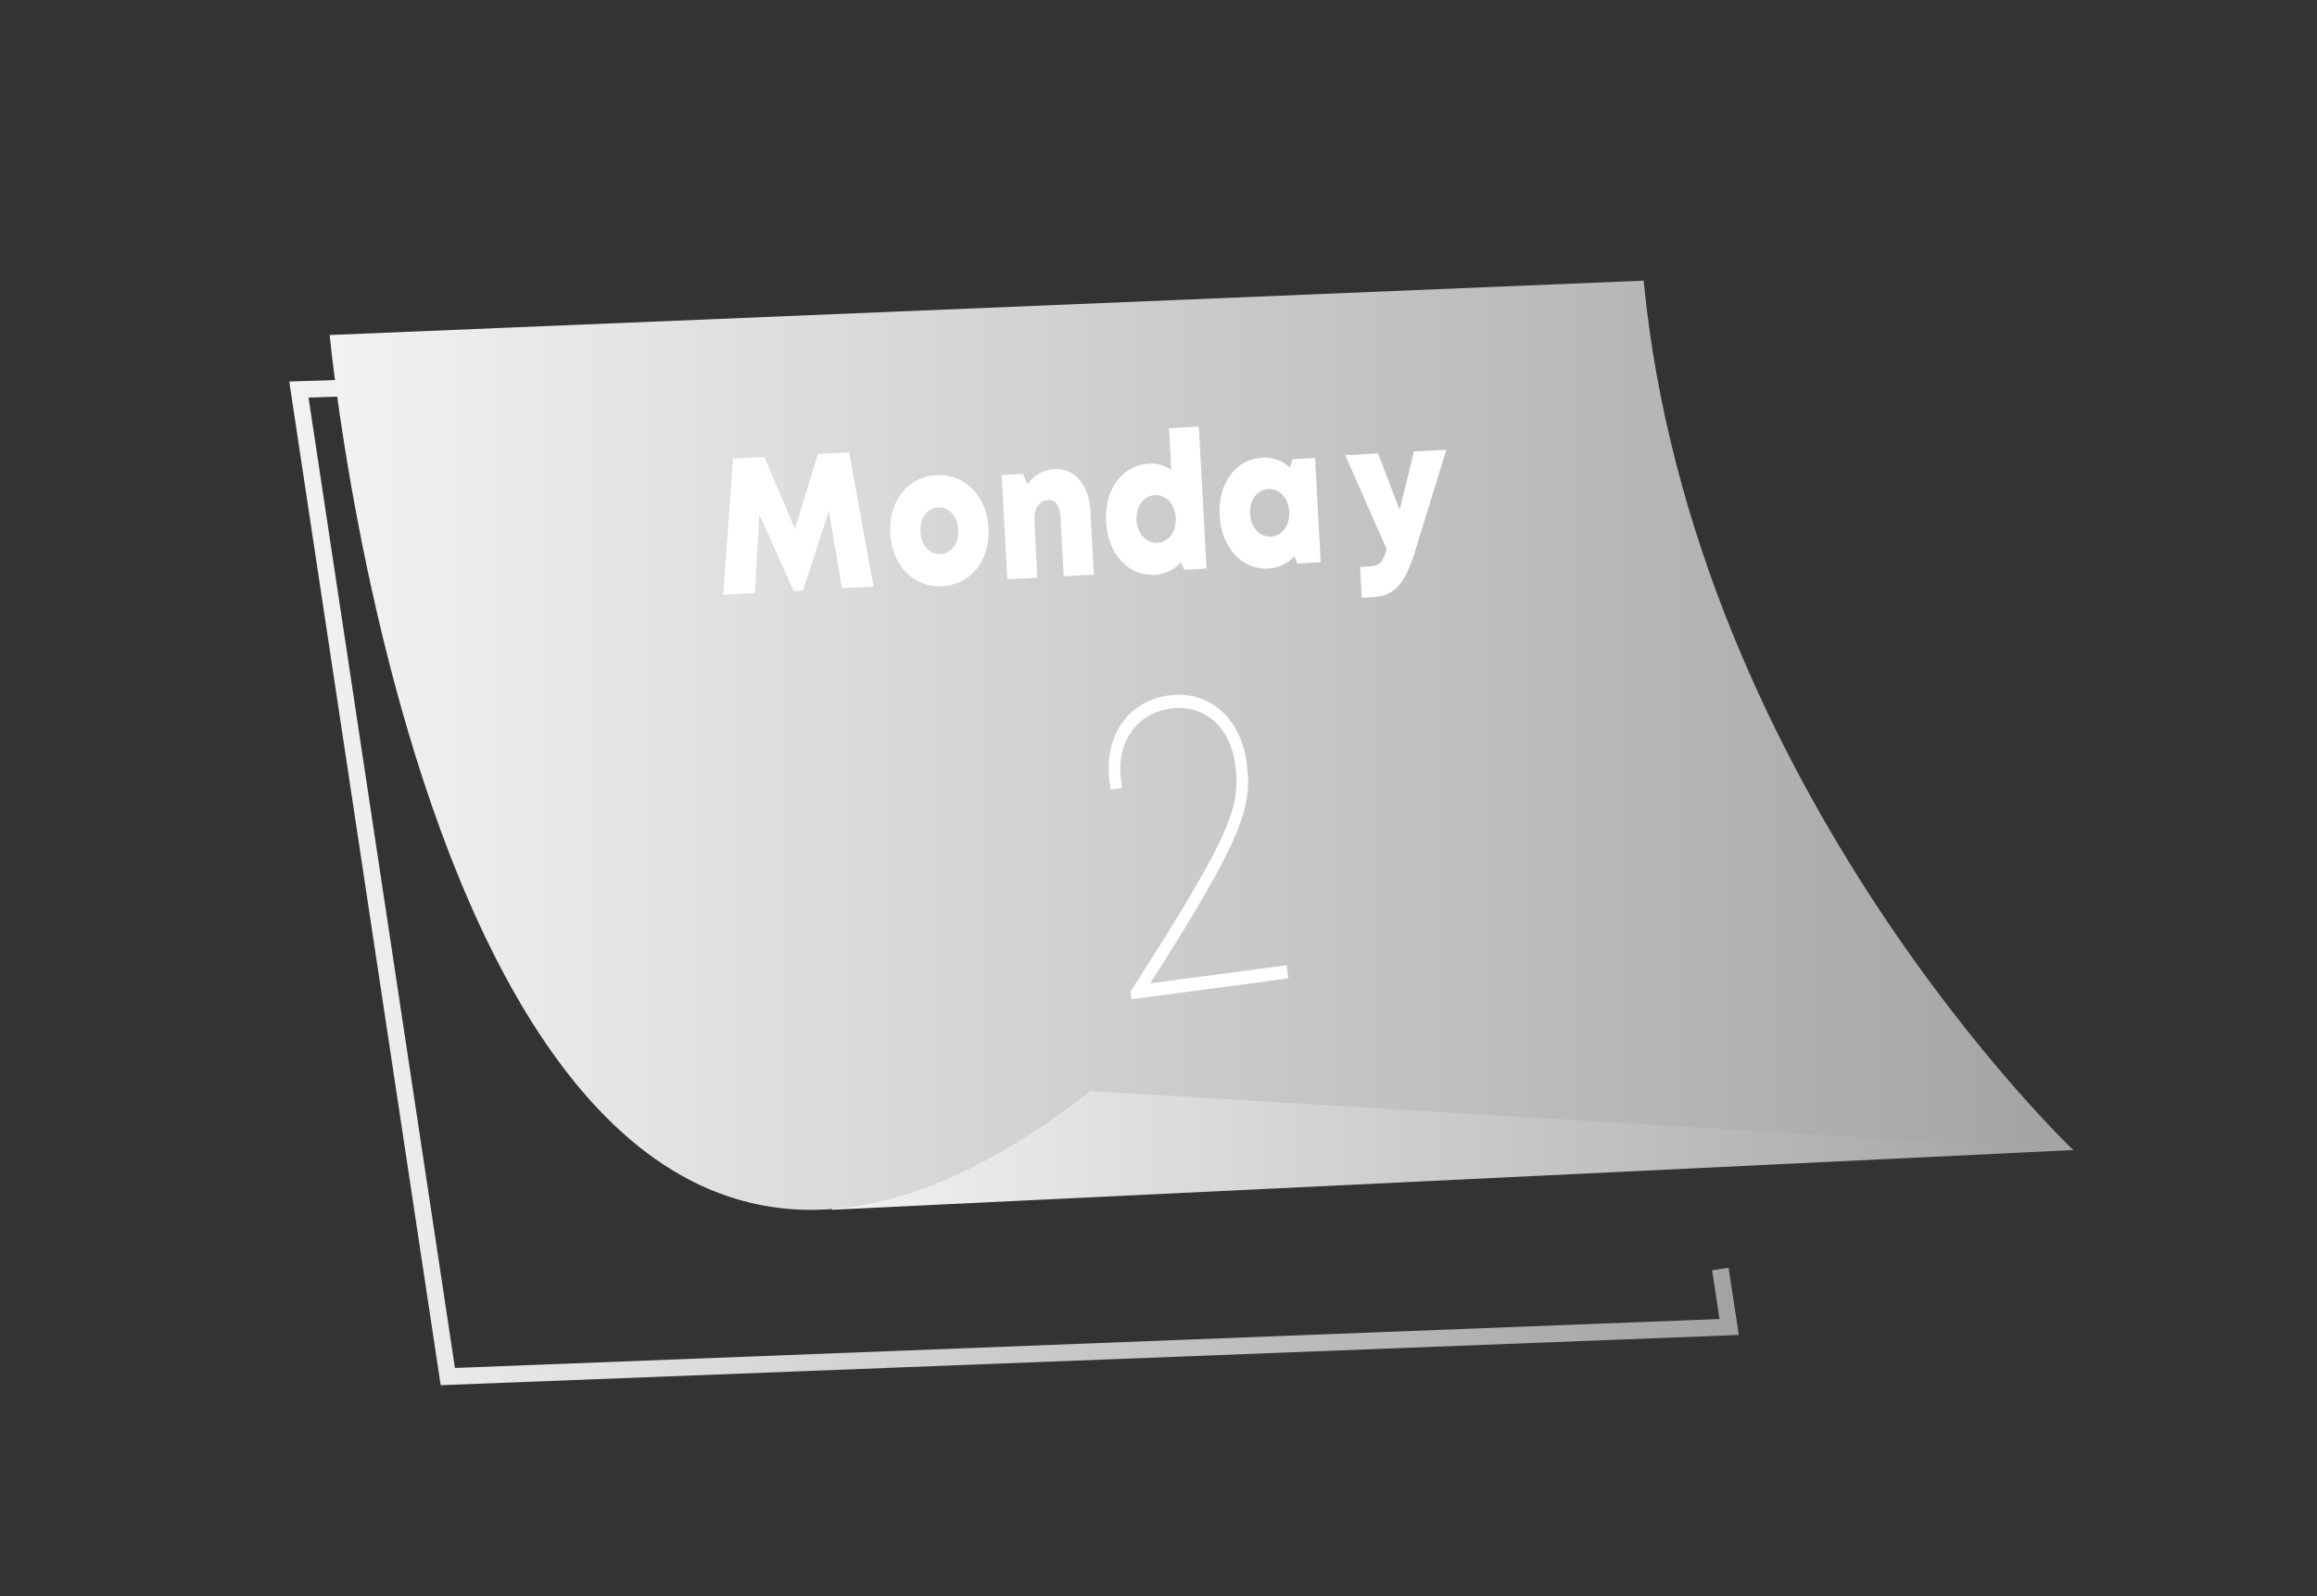 <?xml version="1.0" encoding="UTF-8" standalone="no"?><!DOCTYPE svg PUBLIC "-//W3C//DTD SVG 1.1//EN" "http://www.w3.org/Graphics/SVG/1.1/DTD/svg11.dtd"><svg width="100%" height="100%" viewBox="0 0 614 423" version="1.1" xmlns="http://www.w3.org/2000/svg" xmlns:xlink="http://www.w3.org/1999/xlink" xml:space="preserve" style="fill-rule:evenodd;clip-rule:evenodd;stroke-linejoin:round;stroke-miterlimit:1.414;"><rect x="0" y="0" width="614" height="423" fill="#333333" stroke="none"/><path d="M418.838,94.49l-337.077,10.865l38.796,257.138l335.115,-12.968l-1.969,-12.918l4.368,-0.666l2.715,17.809l-344.008,13.311l-40.128,-265.963l342.046,-11.024l0.142,4.416Z" style="fill:url(#_Linear1);"/><path d="M549.439,304.751l-329.03,15.821l5.701,-77.334l198.976,18.324l124.353,43.189Z" style="fill:url(#_Linear2);fill-rule:nonzero;"/><path d="M87.366,88.776c0,0 31.405,333.788 201.583,200.332l260.49,15.658c0,0 -100.799,-95.57 -113.88,-230.396l-348.193,14.406Z" style="fill:url(#_Linear3);fill-rule:nonzero;"/><path d="M304.802,260.572c24.628,-38.591 27.109,-46.681 25.582,-58.31c-1.589,-12.098 -9.967,-19.399 -20.617,-17.987c-10.65,1.411 -17.328,10.619 -15.724,22.832l0.276,2.103l3.018,-0.4l-0.276,-2.103c-1.301,-9.909 4.059,-17.74 13.163,-18.947c8.96,-1.187 15.793,4.823 17.117,14.905c1.464,11.147 -1.01,18.501 -27.76,60.094l0.265,2.016l41.562,-5.508l-0.458,-3.486l-36.148,4.791Z" style="fill:#fff;fill-rule:nonzero;"/><g><path d="M231.474,155.433l-6.448,-35.576l-8.277,0.448l-6.077,19.878l-8.141,-19.108l-8.278,0.449l-2.61,36.066l8.4,-0.455l1.198,-20.746l9.096,20.248l2.449,-0.133l6.859,-21.12l3.466,20.502l8.363,-0.453Z" style="fill:#fff;fill-rule:nonzero;"/><g><path d="M249.722,155.353c7.543,-0.408 12.678,-6.89 12.216,-15.427c-0.464,-8.565 -6.268,-14.425 -13.811,-14.016c-7.568,0.409 -12.681,6.86 -12.217,15.426c0.463,8.536 6.244,14.427 13.812,14.017Zm-0.464,-8.55c-2.915,0.158 -5.142,-2.247 -5.34,-5.9c-0.198,-3.653 1.757,-6.285 4.672,-6.443c2.915,-0.158 5.144,2.269 5.34,5.901c0.198,3.653 -1.756,6.285 -4.671,6.442l-0.001,0Z" style="fill:#fff;fill-rule:nonzero;"/><path d="M279.404,124.304c-3.002,0.163 -5.505,1.676 -7.109,4.062l-1.252,-2.79l-5.609,0.304l1.496,27.633l7.995,-0.433l-0.799,-14.756c-0.19,-3.517 1.132,-5.668 3.625,-5.803c2.012,-0.109 3.113,1.432 3.287,4.648l0.842,15.534l7.995,-0.433l-0.913,-16.849c-0.381,-7.04 -4.168,-11.409 -9.558,-11.117l0,0Z" style="fill:#fff;fill-rule:nonzero;"/><path d="M309.78,113.471l0.595,10.991c-1.73,-1.14 -3.728,-1.722 -5.871,-1.606c-7.123,0.386 -11.864,6.795 -11.399,15.382c0.465,8.588 5.872,14.477 12.995,14.091c2.703,-0.146 5.053,-1.371 6.839,-3.366l0.865,2.011l5.917,-0.32l-2.037,-37.611l-7.904,0.428Zm-3.067,30.373c-2.995,0.162 -5.343,-2.434 -5.539,-6.042c-0.195,-3.609 1.859,-6.443 4.854,-6.605c2.995,-0.162 5.343,2.433 5.538,6.042c0.196,3.608 -1.858,6.443 -4.853,6.605Z" style="fill:#fff;fill-rule:nonzero;"/><path d="M342.535,121.675l-0.702,2.181c-2.019,-1.779 -4.519,-2.733 -7.253,-2.585c-7.098,0.384 -11.841,6.75 -11.378,15.308c0.465,8.587 5.873,14.477 12.97,14.092c2.696,-0.146 5.046,-1.332 6.847,-3.268l0.791,1.917l6.181,-0.335l-1.497,-27.632l-5.959,0.322Zm-5.75,20.511c-2.995,0.162 -5.342,-2.412 -5.538,-6.021c-0.194,-3.587 1.843,-6.399 4.856,-6.562c2.995,-0.162 5.342,2.413 5.536,5.999c0.196,3.609 -1.86,6.422 -4.854,6.584l0,0Z" style="fill:#fff;fill-rule:nonzero;"/></g><path d="M374.685,119.644l-3.766,15.471l-5.751,-14.955l-8.687,0.47l10.964,24.831c-0.897,3.497 -1.768,4.495 -4.826,4.661l-2.199,0.119l0.443,8.178l2.737,-0.148c5.994,-0.325 8.704,-3.535 11.375,-12.162l8.299,-26.93l-8.589,0.465Z" style="fill:#fff;fill-rule:nonzero;"/></g><defs><linearGradient id="_Linear1" x1="0" y1="0" x2="1" y2="0" gradientUnits="userSpaceOnUse" gradientTransform="matrix(384.135,0,0,384.135,76.657,228.566)"><stop offset="0%" style="stop-color:#f2f2f2;stop-opacity:1"/><stop offset="100%" style="stop-color:#a3a3a3;stop-opacity:1"/></linearGradient><linearGradient id="_Linear2" x1="0" y1="0" x2="1" y2="0" gradientUnits="userSpaceOnUse" gradientTransform="matrix(329.03,0,0,329.03,220.409,281.905)"><stop offset="0%" style="stop-color:#f2f2f2;stop-opacity:1"/><stop offset="100%" style="stop-color:#a3a3a3;stop-opacity:1"/></linearGradient><linearGradient id="_Linear3" x1="0" y1="0" x2="1" y2="0" gradientUnits="userSpaceOnUse" gradientTransform="matrix(462.073,0,0,462.073,87.366,197.471)"><stop offset="0%" style="stop-color:#f2f2f2;stop-opacity:1"/><stop offset="100%" style="stop-color:#a3a3a3;stop-opacity:1"/></linearGradient></defs></svg>